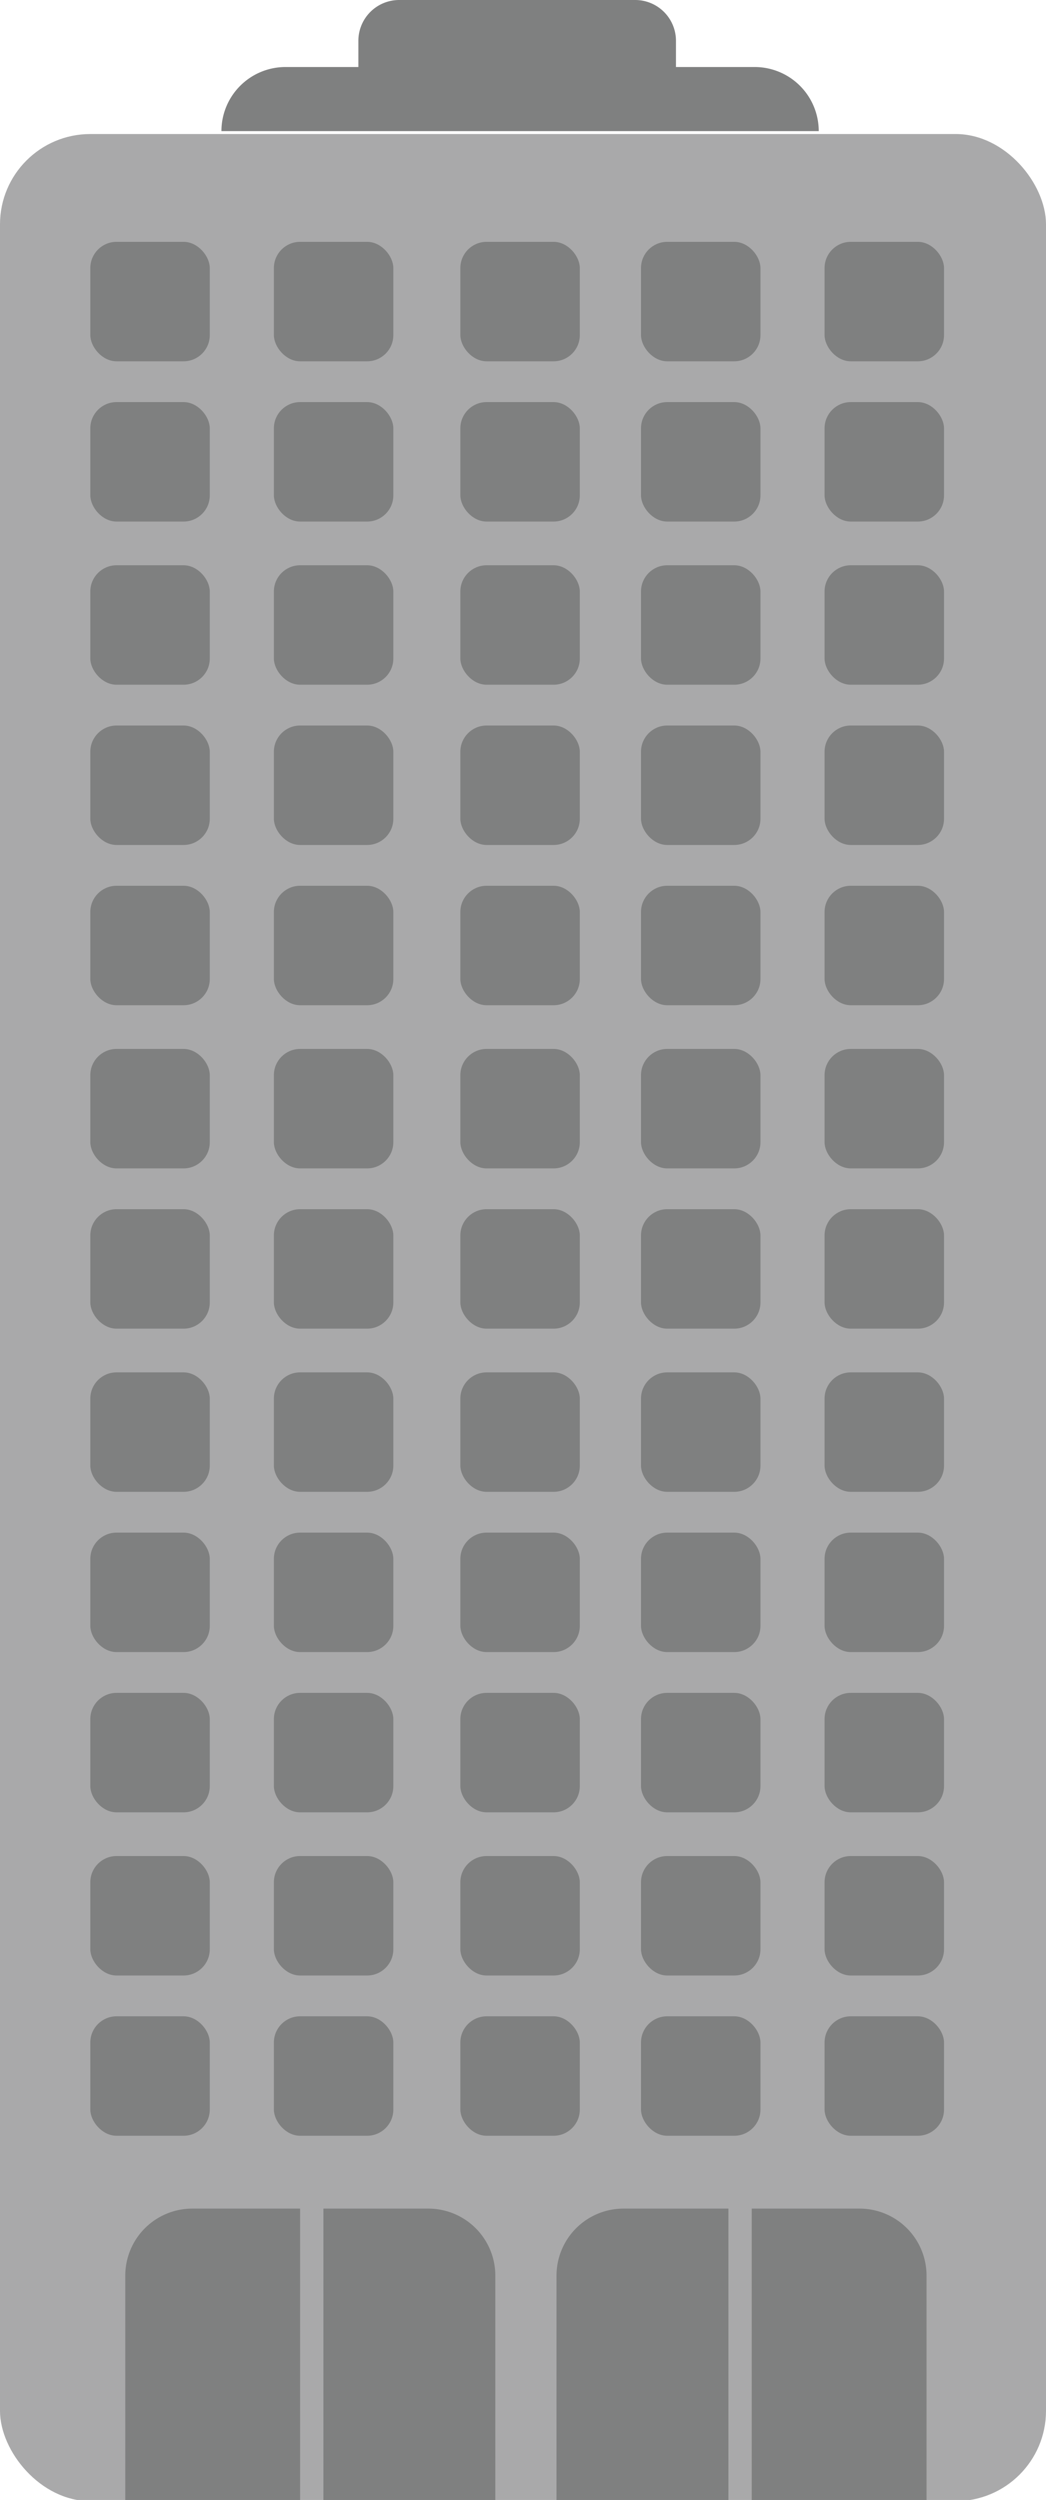 <svg xmlns="http://www.w3.org/2000/svg" viewBox="0 0 35.9 85.8">
    <rect y="4.6" width="35.9" height="81.24" rx="3.1" fill="#a9a9aa"/>
    <g fill="#7f8080">
        <path d="M28.1,4.5H7.6A2.2,2.2,0,0,1,9.8,2.3h2.5V1.4A1.4,1.4,0,0,1,13.7,0h8.1a1.4,1.4,0,0,1,1.4,1.4v.9h2.7A2.2,2.2,0,0,1,28.1,4.5Z"/>
        <rect x="3.1" y="8.3" width="4.1" height="4.1" rx="0.9"/>
        <rect x="9.4" y="8.3" width="4.1" height="4.1" rx="0.9"/>
        <rect x="15.8" y="8.3" width="4.1" height="4.1" rx="0.9"/>
        <rect x="22" y="8.3" width="4.1" height="4.1" rx="0.9"/>
        <rect x="28.3" y="8.3" width="4.1" height="4.1" rx="0.9"/>
        <rect x="3.1" y="13.8" width="4.1" height="4.1" rx="0.9"/>
        <rect x="9.4" y="13.8" width="4.1" height="4.1" rx="0.9"/>
        <rect x="15.8" y="13.8" width="4.1" height="4.1" rx="0.9"/>
        <rect x="22" y="13.8" width="4.1" height="4.1" rx="0.9"/>
        <rect x="28.3" y="13.8" width="4.1" height="4.1" rx="0.9"/>
        <rect x="3.1" y="19.4" width="4.1" height="4.1" rx="0.9"/>
        <rect x="9.4" y="19.4" width="4.1" height="4.1" rx="0.9"/>
        <rect x="15.8" y="19.4" width="4.1" height="4.1" rx="0.9"/>
        <rect x="22" y="19.4" width="4.1" height="4.1" rx="0.9"/>
        <rect x="28.3" y="19.4" width="4.1" height="4.1" rx="0.9"/>
        <rect x="3.1" y="24.9" width="4.1" height="4.1" rx="0.9"/>
        <rect x="9.4" y="24.9" width="4.1" height="4.1" rx="0.9"/>
        <rect x="15.8" y="24.9" width="4.1" height="4.1" rx="0.9"/>
        <rect x="22" y="24.9" width="4.1" height="4.1" rx="0.9"/>
        <rect x="28.3" y="24.9" width="4.1" height="4.1" rx="0.9"/>
        <rect x="3.1" y="30.4" width="4.1" height="4.1" rx="0.9"/>
        <rect x="9.4" y="30.4" width="4.1" height="4.1" rx="0.9"/>
        <rect x="15.8" y="30.4" width="4.1" height="4.1" rx="0.9"/>
        <rect x="22" y="30.4" width="4.1" height="4.1" rx="0.9"/>
        <rect x="28.3" y="30.4" width="4.1" height="4.1" rx="0.9"/>
        <rect x="3.1" y="36" width="4.1" height="4.1" rx="0.9"/>
        <rect x="9.4" y="36" width="4.1" height="4.1" rx="0.9"/>
        <rect x="15.8" y="36" width="4.1" height="4.1" rx="0.9"/>
        <rect x="22" y="36" width="4.1" height="4.1" rx="0.9"/>
        <rect x="28.3" y="36" width="4.1" height="4.1" rx="0.9"/>
        <rect x="3.1" y="41.5" width="4.1" height="4.1" rx="0.9"/>
        <rect x="9.4" y="41.5" width="4.1" height="4.1" rx="0.9"/>
        <rect x="15.8" y="41.5" width="4.1" height="4.1" rx="0.9"/>
        <rect x="22" y="41.5" width="4.1" height="4.1" rx="0.9"/>
        <rect x="28.3" y="41.5" width="4.1" height="4.1" rx="0.9"/>
        <rect x="3.1" y="47.1" width="4.1" height="4.1" rx="0.9"/>
        <rect x="9.4" y="47.1" width="4.1" height="4.1" rx="0.9"/>
        <rect x="15.8" y="47.1" width="4.1" height="4.1" rx="0.9"/>
        <rect x="22" y="47.1" width="4.1" height="4.1" rx="0.9"/>
        <rect x="28.3" y="47.1" width="4.1" height="4.1" rx="0.9"/>
        <rect x="3.1" y="52.6" width="4.1" height="4.1" rx="0.9"/>
        <rect x="9.4" y="52.6" width="4.1" height="4.1" rx="0.9"/>
        <rect x="15.8" y="52.6" width="4.1" height="4.1" rx="0.9"/>
        <rect x="22" y="52.6" width="4.1" height="4.1" rx="0.9"/>
        <rect x="28.3" y="52.6" width="4.1" height="4.1" rx="0.9"/>
        <rect x="3.1" y="58.1" width="4.1" height="4.1" rx="0.9"/>
        <rect x="9.4" y="58.1" width="4.1" height="4.1" rx="0.9"/>
        <rect x="15.8" y="58.1" width="4.1" height="4.1" rx="0.9"/>
        <rect x="22" y="58.1" width="4.1" height="4.1" rx="0.9"/>
        <rect x="28.3" y="58.1" width="4.1" height="4.1" rx="0.9"/>
        <rect x="3.1" y="63.7" width="4.1" height="4.1" rx="0.9"/>
        <rect x="9.4" y="63.7" width="4.1" height="4.1" rx="0.9"/>
        <rect x="15.8" y="63.7" width="4.1" height="4.1" rx="0.9"/>
        <rect x="22" y="63.7" width="4.1" height="4.1" rx="0.9"/>
        <rect x="28.3" y="63.7" width="4.1" height="4.1" rx="0.9"/>
        <rect x="3.1" y="69.2" width="4.1" height="4.1" rx="0.9"/>
        <rect x="9.4" y="69.2" width="4.1" height="4.1" rx="0.9"/>
        <rect x="15.8" y="69.2" width="4.1" height="4.1" rx="0.9"/>
        <rect x="22" y="69.2" width="4.1" height="4.1" rx="0.9"/>
        <rect x="28.3" y="69.2" width="4.1" height="4.1" rx="0.9"/>
        <path d="M6.6,75.8a2.3,2.3,0,0,0-2.3,2.3v7.7h6v-10Z"/>
        <path d="M14.7,75.8H11.1v10H17V78.1A2.3,2.3,0,0,0,14.7,75.8Z"/>
        <path d="M21.4,75.8a2.3,2.3,0,0,0-2.3,2.3v7.7H25v-10Z"/>
        <path d="M29.5,75.8H25.8v10h6V78.1A2.3,2.3,0,0,0,29.5,75.8Z"/>
    </g>
</svg>
